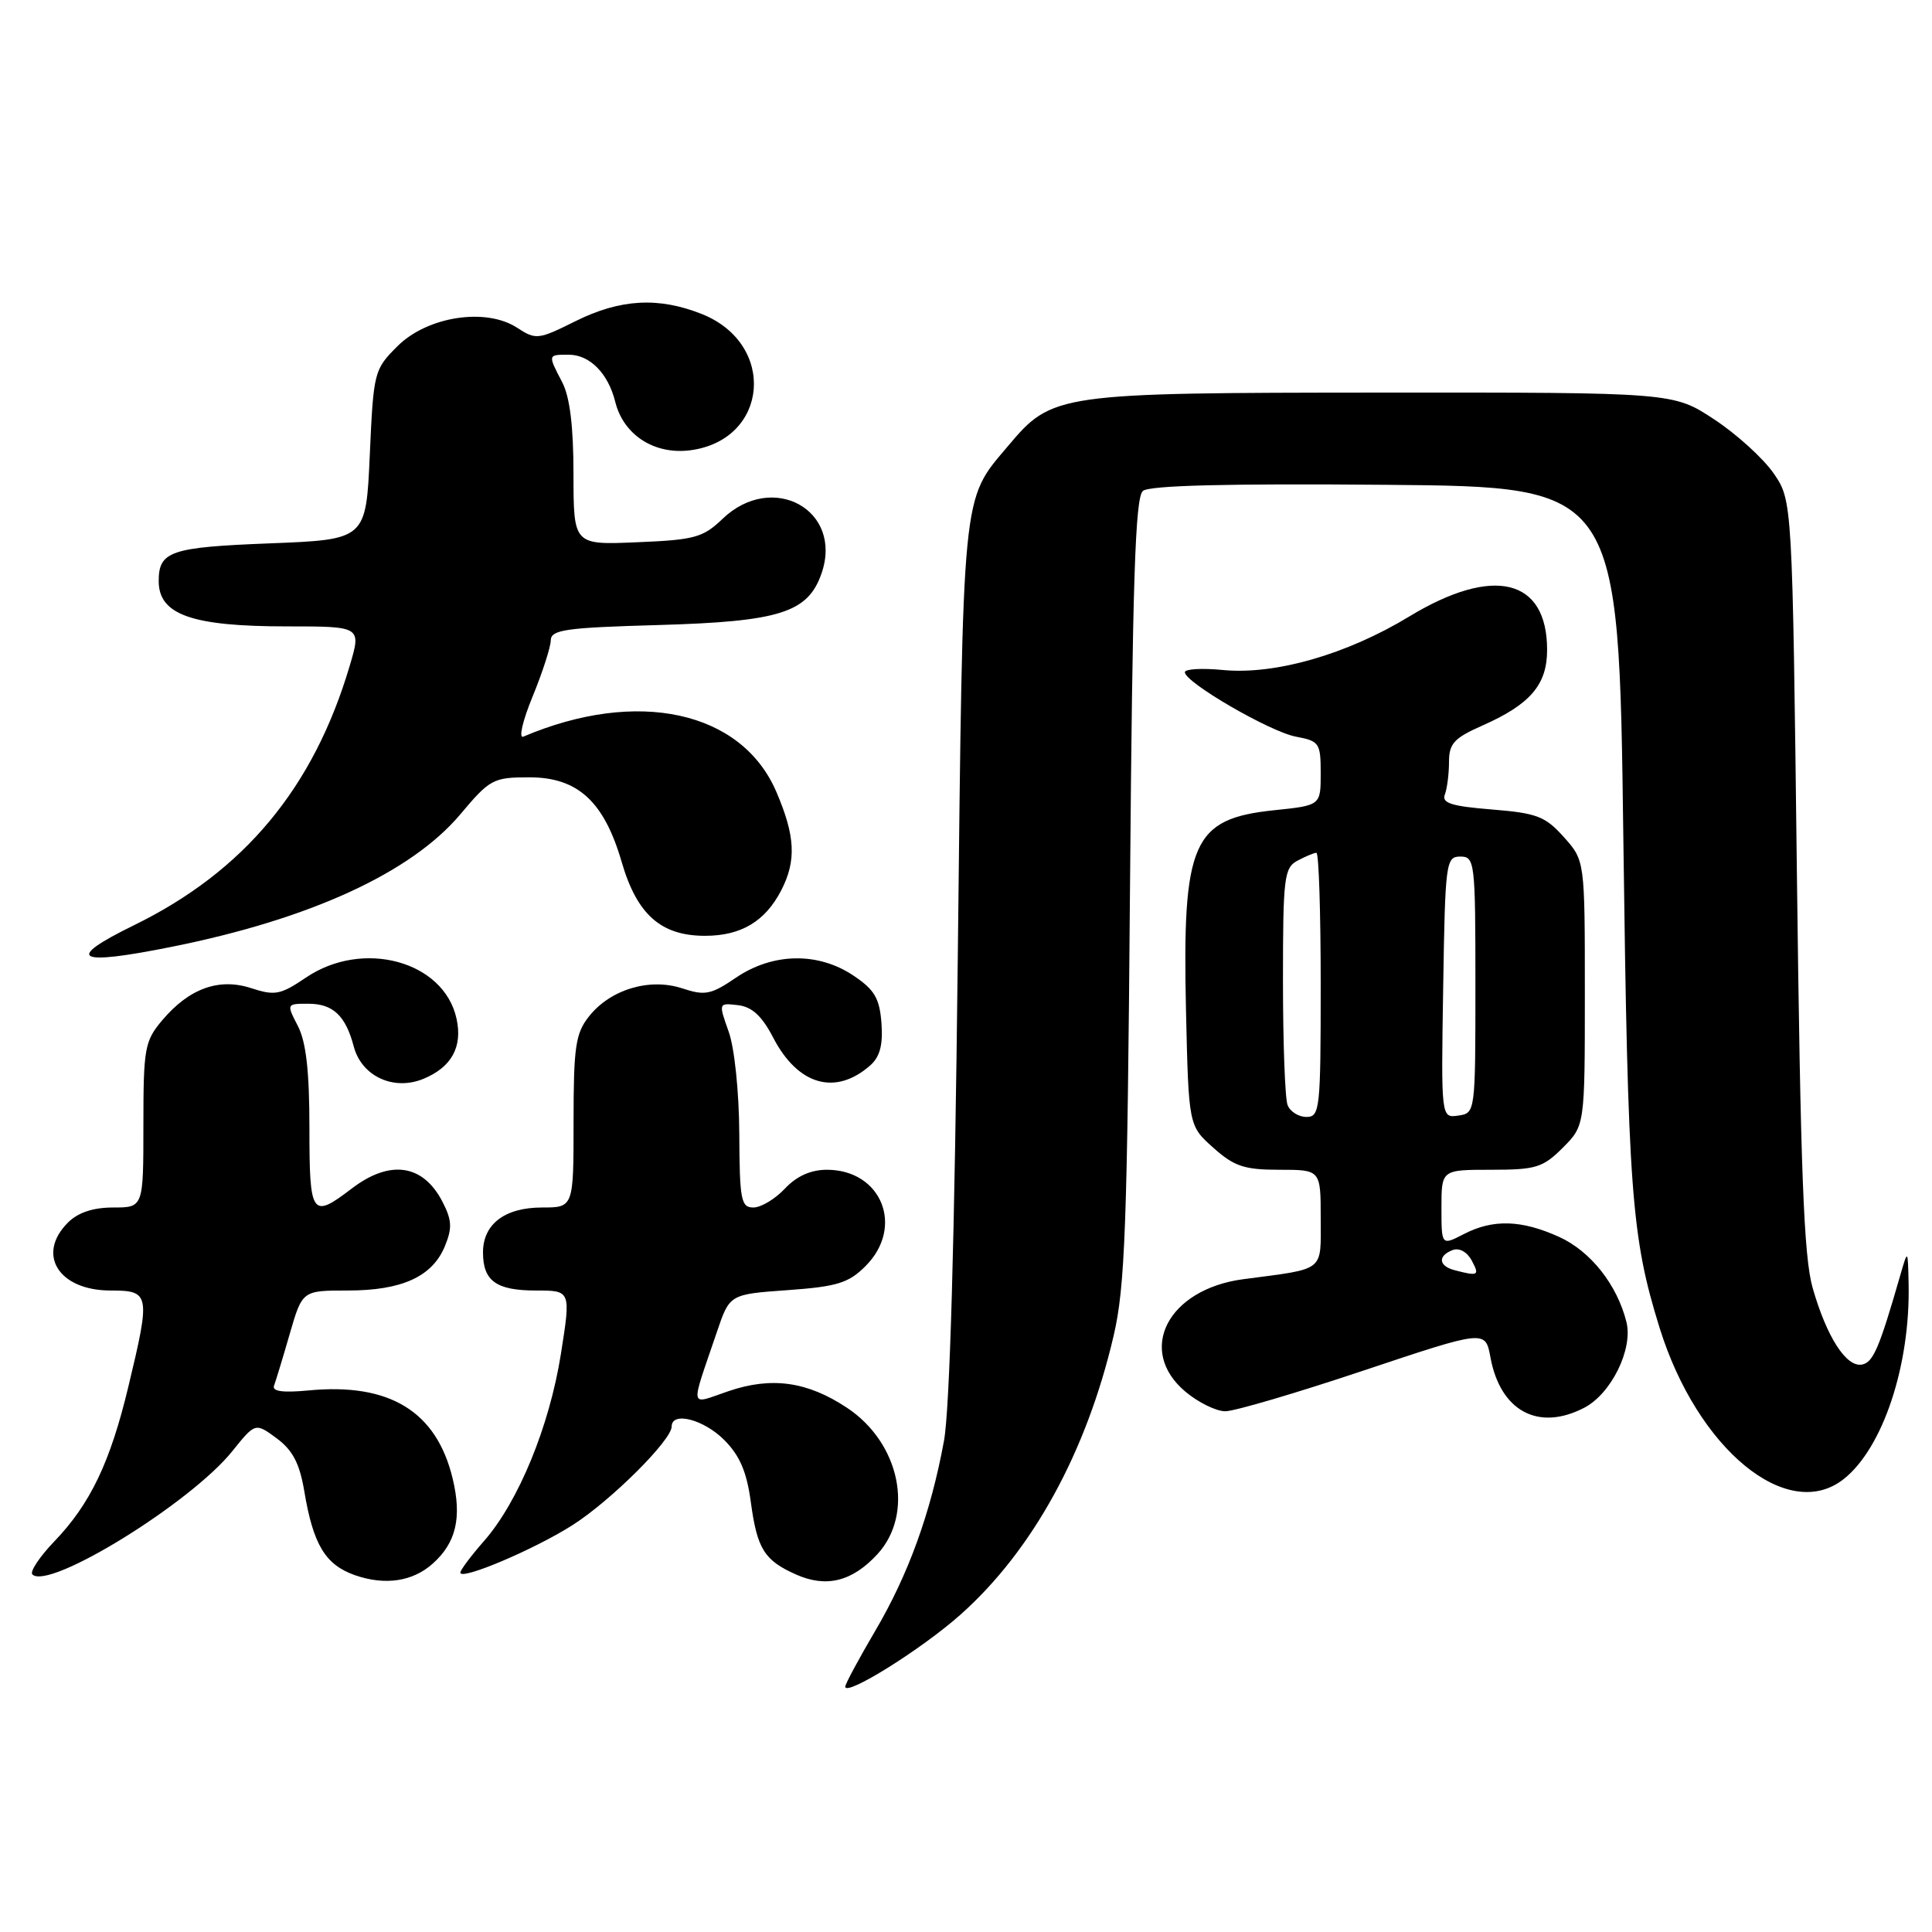 <?xml version="1.0" encoding="UTF-8" standalone="no"?>
<!DOCTYPE svg PUBLIC "-//W3C//DTD SVG 1.1//EN" "http://www.w3.org/Graphics/SVG/1.1/DTD/svg11.dtd" >
<svg xmlns="http://www.w3.org/2000/svg" xmlns:xlink="http://www.w3.org/1999/xlink" version="1.1" viewBox="0 0 256 256">
 <g >
 <path fill="currentColor"
d=" M 127.29 213.93 C 136.82 205.44 143.97 192.42 147.56 177.00 C 149.08 170.51 149.37 162.52 149.73 117.81 C 150.06 77.05 150.42 65.90 151.44 65.05 C 152.32 64.32 162.64 64.06 183.62 64.24 C 214.50 64.50 214.50 64.50 215.10 111.00 C 215.71 157.95 216.15 163.88 219.91 175.96 C 224.91 192.02 236.85 201.84 244.28 196.00 C 249.49 191.90 253.14 180.92 252.90 170.07 C 252.80 165.50 252.80 165.50 251.79 169.00 C 249.01 178.65 248.21 180.52 246.73 180.81 C 244.65 181.21 242.05 177.17 240.19 170.67 C 239.01 166.57 238.58 155.27 238.10 115.92 C 237.50 66.35 237.50 66.35 235.03 62.74 C 233.67 60.76 230.12 57.53 227.14 55.57 C 221.72 52.00 221.72 52.00 183.11 52.02 C 139.99 52.05 139.44 52.12 133.56 59.11 C 127.40 66.41 127.61 64.28 126.91 127.00 C 126.49 164.36 125.85 186.75 125.08 190.93 C 123.33 200.47 120.35 208.68 115.93 216.17 C 113.77 219.85 112.00 223.14 112.00 223.49 C 112.00 224.85 122.17 218.50 127.29 213.93 Z  M 57.36 207.17 C 60.44 204.41 61.22 201.08 59.98 195.92 C 57.84 187.01 51.62 183.21 40.89 184.24 C 37.48 184.56 36.03 184.37 36.31 183.61 C 36.54 183.00 37.48 179.91 38.39 176.75 C 40.06 171.00 40.06 171.00 46.08 171.00 C 53.24 171.00 57.27 169.17 58.94 165.15 C 59.94 162.72 59.89 161.68 58.62 159.22 C 56.04 154.25 51.67 153.62 46.59 157.50 C 41.30 161.54 41.00 161.11 41.00 149.45 C 41.00 141.95 40.56 138.05 39.47 135.95 C 37.95 133.01 37.96 133.00 40.85 133.00 C 44.12 133.00 45.80 134.57 46.88 138.69 C 47.93 142.62 52.17 144.58 56.11 142.95 C 59.84 141.41 61.32 138.71 60.49 134.97 C 58.82 127.34 48.08 124.42 40.53 129.54 C 37.18 131.81 36.42 131.96 33.33 130.95 C 29.03 129.53 25.06 130.96 21.48 135.21 C 19.17 137.95 19.00 138.91 19.00 149.08 C 19.00 160.00 19.00 160.00 15.00 160.00 C 12.33 160.00 10.33 160.67 9.00 162.00 C 4.78 166.22 7.78 171.00 14.65 171.00 C 19.88 171.00 19.96 171.45 17.00 183.77 C 14.61 193.75 11.97 199.27 7.21 204.23 C 5.24 206.28 3.93 208.26 4.29 208.62 C 6.44 210.77 25.26 199.17 30.78 192.29 C 33.83 188.50 33.83 188.50 36.67 190.59 C 38.79 192.17 39.70 193.91 40.32 197.59 C 41.50 204.68 43.11 207.34 47.03 208.72 C 51.03 210.11 54.69 209.57 57.36 207.17 Z  M 116.25 205.95 C 121.20 200.58 119.25 191.18 112.22 186.53 C 106.97 183.05 102.23 182.39 96.52 184.34 C 91.25 186.13 91.42 187.01 94.99 176.50 C 96.68 171.50 96.68 171.50 104.37 170.95 C 110.93 170.48 112.44 170.01 114.68 167.77 C 119.87 162.59 116.83 155.00 109.56 155.00 C 107.43 155.00 105.56 155.84 104.00 157.50 C 102.71 158.88 100.83 160.00 99.83 160.00 C 98.19 160.00 98.00 159.01 97.96 150.25 C 97.93 144.69 97.33 138.86 96.55 136.69 C 95.20 132.89 95.20 132.89 97.79 133.19 C 99.65 133.41 100.96 134.62 102.44 137.47 C 105.72 143.80 110.69 145.23 115.30 141.18 C 116.59 140.05 117.01 138.47 116.80 135.58 C 116.55 132.29 115.89 131.15 113.10 129.28 C 108.42 126.13 102.41 126.23 97.53 129.54 C 94.21 131.80 93.41 131.96 90.39 130.96 C 86.06 129.54 80.84 131.11 78.02 134.71 C 76.26 136.93 76.00 138.75 76.00 148.63 C 76.00 160.00 76.00 160.00 71.83 160.00 C 66.89 160.00 64.00 162.20 64.00 165.95 C 64.00 169.74 65.75 171.00 71.03 171.00 C 75.65 171.00 75.65 171.00 74.32 179.42 C 72.80 189.01 68.69 199.01 64.12 204.21 C 62.40 206.17 61.00 208.04 61.00 208.38 C 61.00 209.47 70.92 205.26 75.95 202.03 C 81.01 198.78 89.00 190.82 89.00 189.02 C 89.00 186.99 93.22 188.06 95.96 190.80 C 98.03 192.87 98.95 195.03 99.49 199.05 C 100.33 205.25 101.27 206.76 105.50 208.64 C 109.50 210.41 112.92 209.56 116.25 205.95 Z  M 209.91 186.54 C 213.49 184.69 216.41 178.76 215.51 175.17 C 214.28 170.24 210.76 165.79 206.60 163.90 C 201.59 161.63 197.83 161.52 193.95 163.53 C 191.00 165.05 191.00 165.05 191.00 160.03 C 191.00 155.00 191.00 155.00 197.58 155.00 C 203.51 155.00 204.44 154.72 207.08 152.08 C 210.00 149.15 210.00 149.15 210.00 131.59 C 210.00 114.03 210.00 114.03 207.22 110.92 C 204.76 108.17 203.65 107.74 197.67 107.26 C 192.32 106.83 191.01 106.41 191.45 105.28 C 191.75 104.48 192.00 102.54 192.00 100.97 C 192.00 98.53 192.67 97.80 196.40 96.15 C 202.78 93.33 205.00 90.73 205.00 86.11 C 205.00 76.65 197.88 74.93 186.75 81.68 C 178.45 86.72 168.97 89.44 162.06 88.78 C 159.28 88.51 157.00 88.64 157.00 89.07 C 157.00 90.42 168.27 96.96 171.71 97.61 C 174.82 98.19 175.00 98.46 175.00 102.47 C 175.00 106.72 175.00 106.72 168.83 107.36 C 158.01 108.49 156.65 111.57 157.15 133.88 C 157.50 149.17 157.50 149.17 160.77 152.08 C 163.53 154.55 164.87 155.00 169.52 155.00 C 175.00 155.00 175.00 155.00 175.00 161.42 C 175.00 168.62 175.71 168.05 164.75 169.50 C 154.73 170.82 150.56 178.93 157.08 184.41 C 158.77 185.83 161.15 187.00 162.36 187.00 C 163.57 187.00 171.82 184.57 180.69 181.60 C 196.82 176.21 196.82 176.21 197.49 179.85 C 198.80 186.98 203.84 189.69 209.91 186.54 Z  M 22.79 125.45 C 41.09 121.78 54.46 115.64 60.97 107.93 C 64.92 103.23 65.35 103.00 70.14 103.00 C 76.56 103.00 80.04 106.19 82.38 114.23 C 84.40 121.18 87.58 124.00 93.41 124.00 C 98.19 124.00 101.38 122.10 103.51 117.99 C 105.55 114.04 105.38 110.76 102.86 104.90 C 98.25 94.19 84.44 91.19 69.34 97.61 C 68.70 97.88 69.25 95.50 70.57 92.30 C 71.88 89.11 72.96 85.76 72.98 84.86 C 73.00 83.44 74.89 83.17 87.25 82.82 C 103.33 82.36 107.04 81.18 108.85 76.00 C 111.78 67.60 102.37 62.40 95.74 68.75 C 93.16 71.23 92.03 71.54 84.43 71.85 C 76.00 72.21 76.00 72.21 75.99 62.85 C 75.99 56.51 75.51 52.58 74.49 50.64 C 72.58 46.97 72.57 47.00 75.35 47.00 C 78.15 47.00 80.59 49.47 81.53 53.27 C 82.63 57.66 86.74 60.29 91.50 59.66 C 101.87 58.27 102.94 45.59 93.02 41.62 C 87.26 39.32 82.18 39.61 76.25 42.56 C 71.33 45.01 71.01 45.05 68.54 43.44 C 64.40 40.72 56.62 41.92 52.66 45.88 C 49.57 48.96 49.49 49.27 49.00 60.26 C 48.50 71.50 48.50 71.50 35.71 72.00 C 22.59 72.51 21.03 73.04 21.03 77.00 C 21.03 81.45 25.41 83.00 38.01 83.00 C 47.89 83.00 47.89 83.00 46.33 88.25 C 41.54 104.41 32.34 115.46 17.75 122.60 C 8.48 127.14 10.02 128.02 22.79 125.45 Z  M 192.75 168.31 C 190.61 167.75 190.48 166.41 192.48 165.64 C 193.36 165.31 194.40 165.88 195.02 167.04 C 196.08 169.02 195.89 169.13 192.75 168.31 Z  M 170.61 146.42 C 170.27 145.55 170.00 138.14 170.00 129.95 C 170.00 116.26 170.15 114.99 171.93 114.04 C 173.00 113.47 174.12 113.00 174.43 113.00 C 174.75 113.00 175.00 120.88 175.00 130.50 C 175.00 147.00 174.89 148.00 173.11 148.00 C 172.07 148.00 170.94 147.29 170.61 146.42 Z  M 191.23 130.82 C 191.49 114.26 191.59 113.50 193.50 113.50 C 195.42 113.50 195.50 114.17 195.50 130.50 C 195.50 147.42 195.49 147.50 193.23 147.82 C 190.95 148.15 190.95 148.15 191.23 130.82 Z "/>
</g>
</svg>